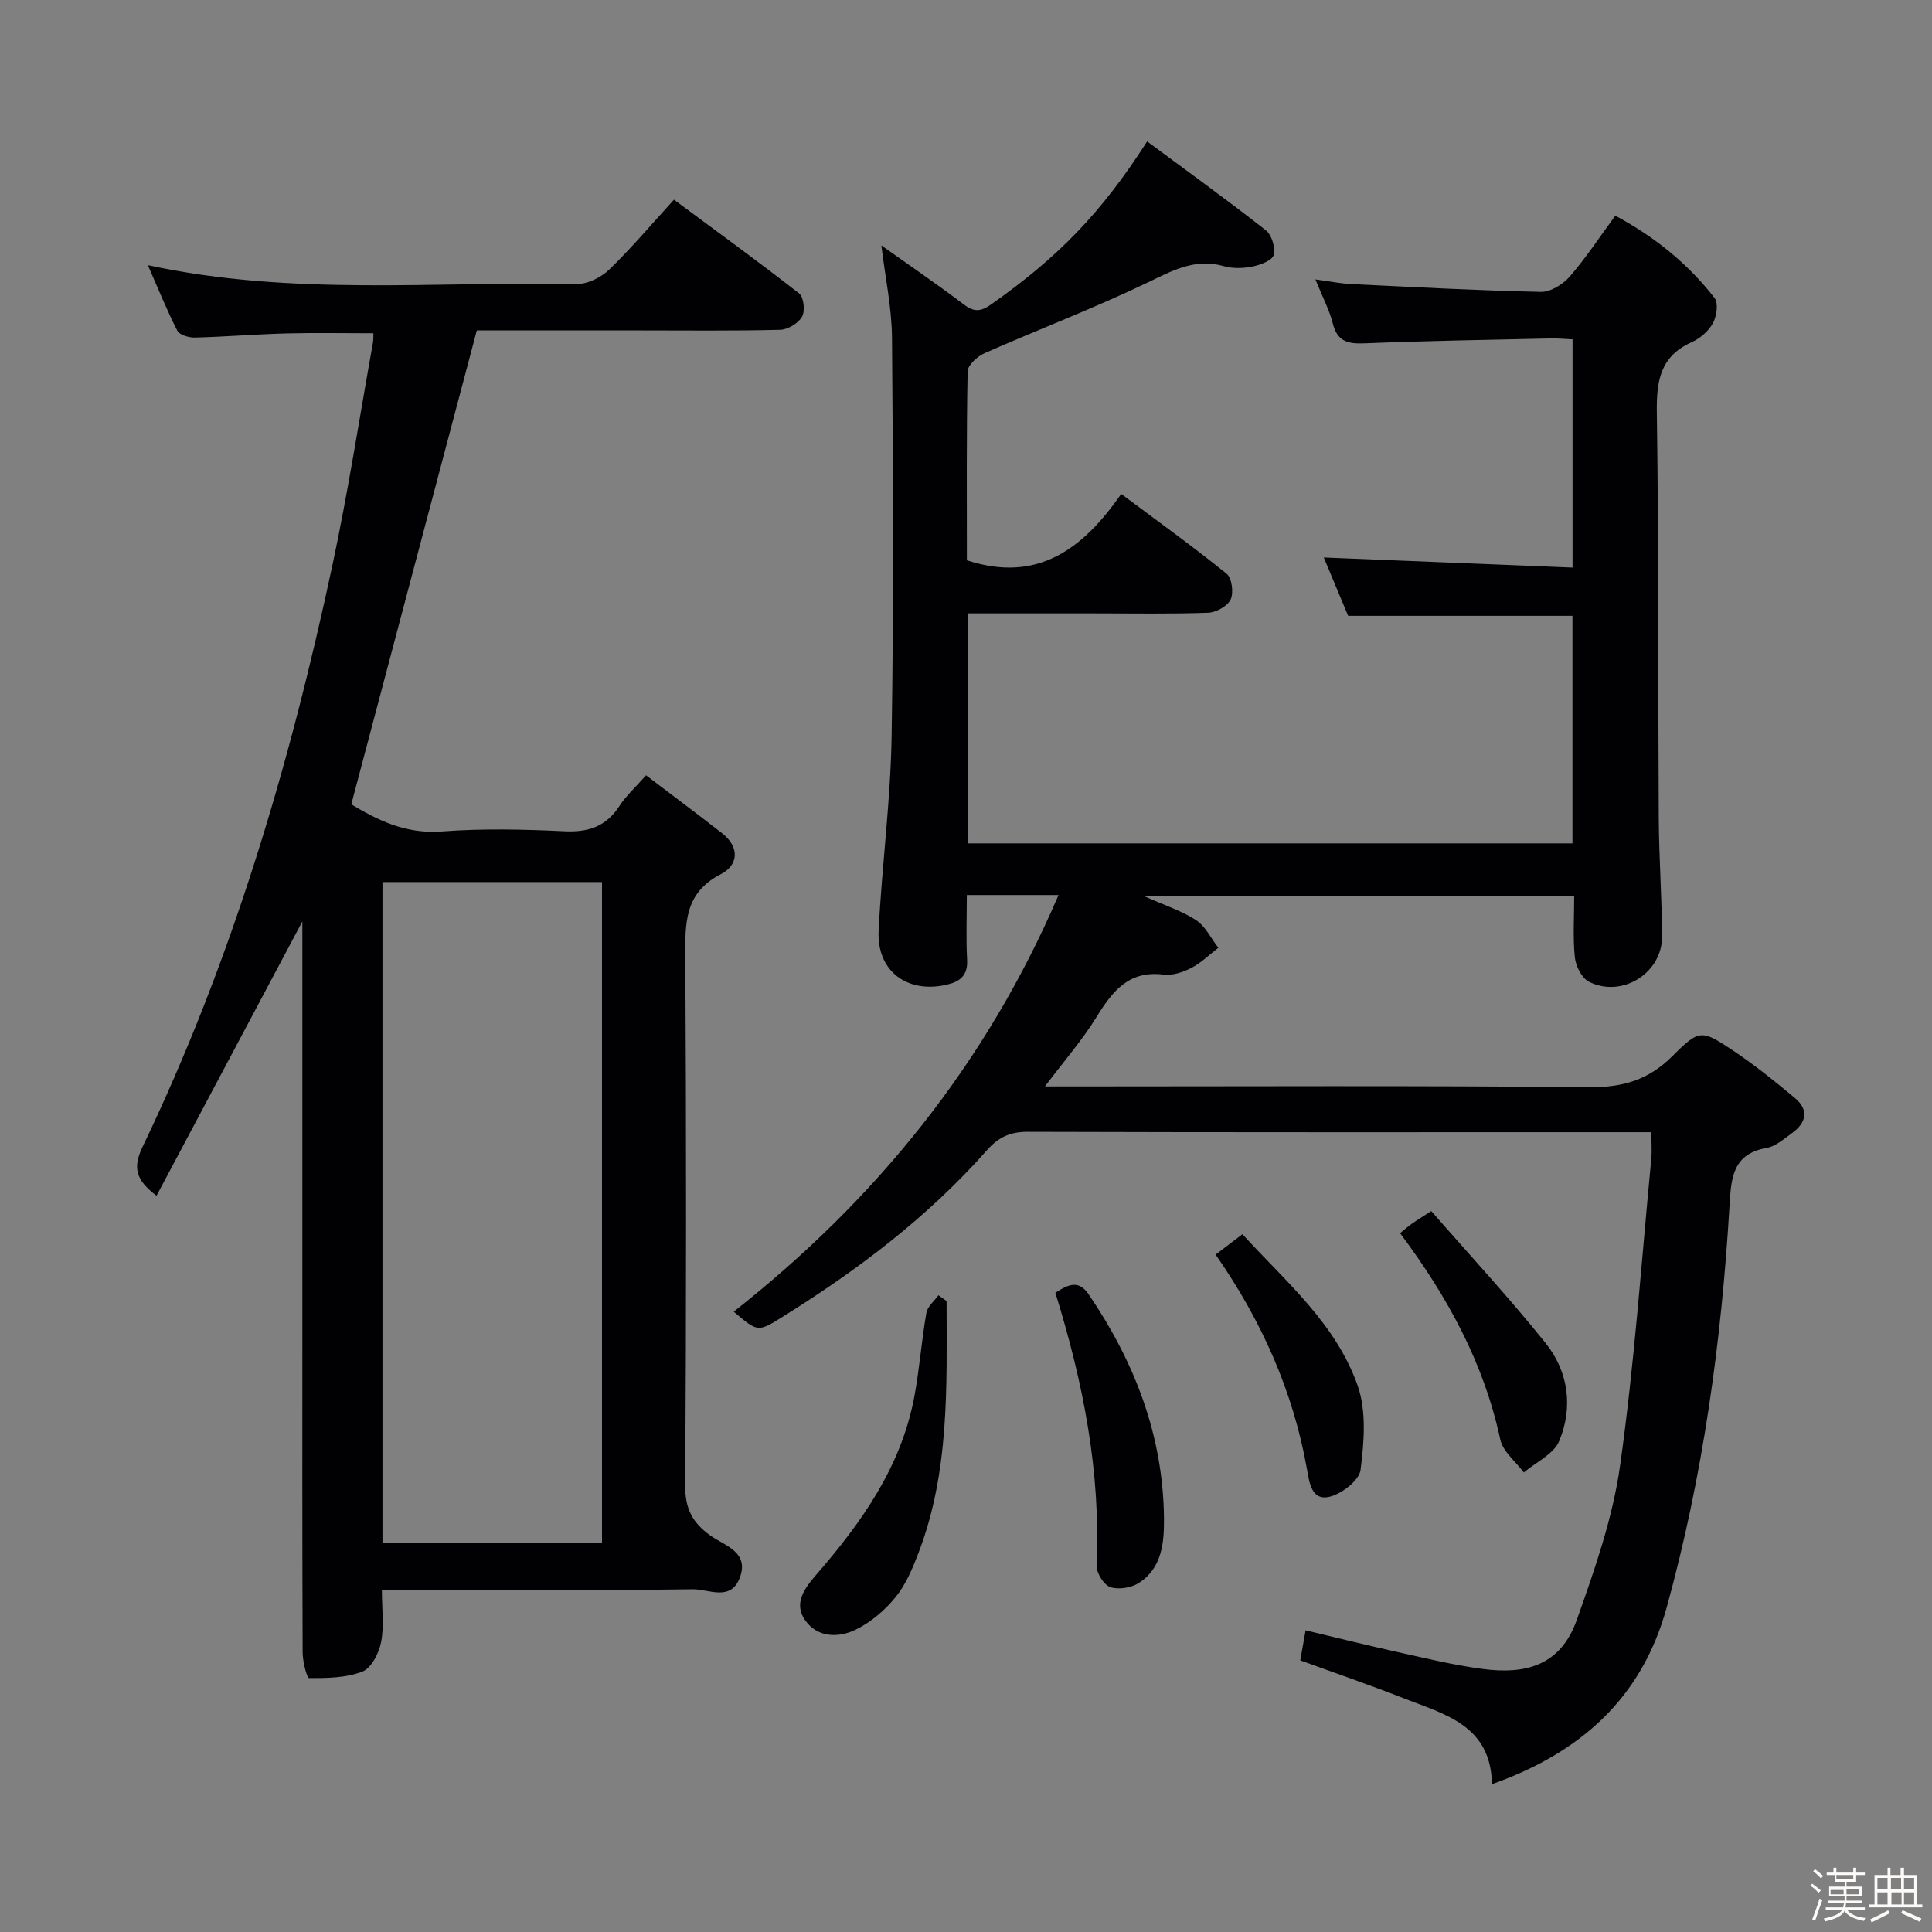 <svg enable-background="new 0 0 400 400" viewBox="0 0 400 400" xmlns="http://www.w3.org/2000/svg"><rect x="0" y="0" width="400" height="400" fill="#808080" stroke="none"/><path d="m374.8 390.4.4-.4c.7.5 1.3 1 1.8 1.4l-.5.5c-.5-.6-1.1-1.1-1.7-1.5zm1 7.3-.6-.3c.5-1.4 1.1-2.8 1.5-4.3.2.1.4.2.6.3-.5 1.3-1 2.8-1.5 4.3zm-.4-10.3.4-.4c.4.3 1 .8 1.7 1.4l-.5.5c-.4-.5-1-1-1.6-1.5zm2.5.3h1.7v-1h.6v1h3.5v-1h.6v1h1.8v.5h-1.8v1.4h-2v1h3.2v2h-3.2v.9h3.3v.5h-3.4c0 .3-.1.6-.1.9h4v.5h-3.7c.7.9 1.9 1.5 3.8 1.7-.1.2-.2.4-.3.6-2.1-.4-3.5-1.1-4-2.1-.4 1-1.8 1.7-4 2.2-.1-.2-.2-.4-.3-.6 2.1-.4 3.4-1 3.8-1.8h-3.4v-.5h3.6c.1-.3.1-.6.2-.9h-3.3v-.5h3.4c0-.3 0-.6 0-.9h-3.2v-2h3.3v-1h-2.1v-1.4h-1.7v-.5zm1.1 3.5v1h2.7c0-.3 0-.4 0-.4 0-.1 0-.2 0-.2 0-.1 0-.2 0-.3h-2.7zm1.2-3v.9h3.5v-.9zm4.7 3h-2.6v.6.4h2.6z" fill="#fcfbfa"/><path d="m393.6 386.7h.6v1.5h2.7v6.1h1.1v.6h-11v-.6h1.1v-6.1h2.7v-1.5h.6v1.5h2.1v-1.5zm-2.7 8.8.4.6c-1.2.6-2.5 1.3-3.8 1.9-.1-.2-.2-.4-.3-.6 1.2-.6 2.5-1.2 3.7-1.9zm-2.2-6.7v2.4h2.1v-2.4zm0 3v2.5h2.1v-2.5zm2.8-3v2.4h2.1v-2.4zm.1 3v2.5h2.1v-2.5h-2.2zm5.9 6.1c-1.4-.7-2.7-1.3-3.9-1.8l.3-.6c1.5.6 2.7 1.2 3.9 1.7zm-1.2-9.1h-2.1v2.4h2.1zm-2.1 3v2.5h2.1v-2.5z" fill="#fcfbfa"/><g fill="#010104"><path d="m341.9 234.41c-2.49 0-4.3 0-6.11 0-41 0-82 .05-122.99-.08-3.67-.01-6.05 1.08-8.5 3.85-12.23 13.84-26.82 24.85-42.44 34.56-4.96 3.08-4.98 3.05-9.95-1.17 29.28-23.07 52.13-51.05 67.25-86.26-7.07 0-12.67 0-18.99 0 0 4.58-.18 9.02.06 13.44.17 3.23-1.5 4.49-4.21 5.12-8.2 1.89-14.52-2.81-14.11-11.17.66-13.44 2.48-26.83 2.69-40.27.45-27.49.3-54.99.08-82.49-.05-6.24-1.4-12.47-2.2-19.13 5.84 4.15 11.59 8.07 17.12 12.26 2.12 1.61 3.51 1.43 5.61-.05 13.85-9.76 22.77-18.87 32.29-33.74 8.25 6.12 16.54 12.09 24.57 18.39 1.23.96 2.03 3.62 1.63 5.13-.3 1.13-2.76 2.05-4.39 2.38-1.91.39-4.09.45-5.94-.08-5.97-1.69-10.62.92-15.8 3.41-11.05 5.31-22.54 9.68-33.76 14.63-1.47.65-3.44 2.45-3.47 3.74-.26 13.13-.16 26.27-.16 39.12 14.61 4.78 24.04-2.34 31.95-13.74 7.67 5.73 14.92 10.93 21.84 16.54 1.09.88 1.47 3.92.82 5.32-.65 1.38-3.01 2.68-4.67 2.74-7.82.28-15.66.13-23.49.13-8.63 0-17.25 0-26.17 0v47.62h125.1c0-15.61 0-31.32 0-47.11-15.32 0-30.56 0-46.44 0-1.53-3.65-3.29-7.88-5.05-12.08 17.17.7 34.15 1.38 51.51 2.09 0-16.09 0-31.34 0-47.25-1.42-.06-3-.23-4.59-.19-12.81.29-25.63.49-38.43 1.01-3.43.14-5.66-.31-6.61-4.08-.72-2.85-2.14-5.52-3.61-9.15 2.94.39 5.11.84 7.3.95 13.12.64 26.24 1.34 39.37 1.63 2 .04 4.55-1.53 5.95-3.13 3.37-3.87 6.2-8.2 9.47-12.65 8.13 4.36 15.04 9.93 20.56 17.06.82 1.06.43 3.77-.35 5.2-.9 1.64-2.66 3.16-4.4 3.94-6.54 2.93-7.3 8.05-7.21 14.55.4 27.99.24 55.99.4 83.98.05 8.15.63 16.3.69 24.45.05 7.62-8.29 12.87-15.14 9.43-1.48-.74-2.73-3.22-2.92-5.01-.43-4.1-.14-8.28-.14-12.81-29.46 0-58.6 0-89.28 0 4.58 2.05 8.07 3.14 11.01 5.08 1.94 1.28 3.09 3.77 4.59 5.71-1.84 1.42-3.54 3.11-5.57 4.16-1.72.89-3.9 1.62-5.75 1.39-7.21-.91-10.6 3.43-13.9 8.78-2.92 4.75-6.64 9.01-10.68 14.37h6.17c35.5 0 71-.19 106.49.16 6.97.07 12.31-1.49 17.28-6.46 5.61-5.63 6.05-5.45 12.7-1.01 4.4 2.94 8.54 6.29 12.61 9.69 3.09 2.58 2.32 5.23-.68 7.37-1.62 1.16-3.31 2.67-5.14 2.99-7.01 1.21-7.35 6.18-7.68 11.78-1.66 28.23-5.49 56.14-13.05 83.46-5.13 18.56-17.63 29.91-36.14 36.48-.24-12.2-9.76-14.44-18.17-17.74-7.08-2.78-14.28-5.25-21.52-7.89.35-1.95.66-3.71 1.1-6.22 6.47 1.54 12.8 3.12 19.17 4.53 5.83 1.29 11.66 2.71 17.57 3.48 8.58 1.12 15.98-.54 19.39-10.12 3.7-10.41 7.44-21.07 8.97-31.93 2.97-21.03 4.42-42.28 6.46-63.44.17-1.65.03-3.31.03-5.65z"/><path d="m79.07 329.17c0 3.98.48 7.52-.17 10.85-.44 2.26-2.03 5.35-3.88 6.07-3.37 1.31-7.32 1.35-11.02 1.34-.47 0-1.34-3.46-1.34-5.31-.09-22.5-.06-45-.06-67.5 0-26 0-52 0-78 0-1.79 0-3.57 0-5.85-10.2 19.18-20.09 37.79-30.19 56.79-4.34-3.26-4.95-5.85-2.88-10.15 18.44-38.39 30.45-78.94 39.31-120.46 3.25-15.23 5.62-30.66 8.37-46 .11-.62.07-1.27.1-1.95-6.13 0-12.06-.12-17.99.03-6.32.17-12.63.69-18.94.86-1.24.03-3.19-.52-3.65-1.4-2.17-4.21-3.93-8.62-6.11-13.59 29.87 6.46 59.39 3.32 88.75 3.9 2.26.04 5.05-1.34 6.73-2.96 4.54-4.37 8.62-9.23 13.44-14.5 8.76 6.5 17.46 12.8 25.92 19.42.96.75 1.26 3.64.59 4.81-.77 1.36-2.93 2.67-4.52 2.71-9.66.25-19.33.13-29 .13-11.65 0-23.3 0-33.81 0-8.72 32.94-17.28 65.24-25.99 98.12 5.01 3 11.01 6.21 18.73 5.62 8.45-.65 17-.44 25.48-.04 4.97.23 8.6-1.05 11.34-5.28 1.34-2.07 3.24-3.77 5.48-6.31 5.27 4 10.53 7.93 15.71 11.97 3.71 2.89 3.46 6.6-.25 8.51-7.51 3.87-7.37 10.08-7.33 17.1.21 36.5.2 73-.02 109.5-.03 4.73 1.44 7.59 5.16 10.29 2.9 2.1 8.22 3.38 6.11 8.83-1.9 4.89-6.44 2.28-9.65 2.32-19.5.27-39 .13-58.5.13-1.78 0-3.57 0-5.92 0zm.12-9.79h45.45c0-45.85 0-91.26 0-136.76-15.31 0-30.32 0-45.45 0z"/><path d="m195.98 269.37c.02 17.56.65 35.21-5.79 52.07-1.23 3.23-2.62 6.6-4.77 9.23-2.22 2.73-5.16 5.24-8.31 6.76-3.53 1.7-7.87 1.64-10.41-1.97-2.44-3.45-.17-6.59 2.22-9.34 9.46-10.9 17.72-22.5 20.41-37.09 1.05-5.7 1.47-11.51 2.47-17.22.23-1.32 1.63-2.43 2.5-3.64.56.39 1.12.79 1.68 1.2z"/><path d="m218.5 267.66c2.91-1.93 4.93-2.57 6.9.33 9.54 14.03 15.44 29.3 15.59 46.43.04 4.97-.42 10.22-5.16 13.29-1.59 1.03-4.25 1.47-5.97.88-1.35-.47-2.91-3-2.83-4.54.9-19.32-2.79-37.93-8.53-56.39z"/><path d="m289.87 255.31c.93-.75 1.67-1.4 2.47-1.97.93-.67 1.92-1.26 3.99-2.6 7.92 9.08 16.14 17.94 23.68 27.35 4.73 5.9 5.71 13.27 2.81 20.25-1.13 2.72-4.81 4.38-7.33 6.52-1.68-2.27-4.34-4.33-4.88-6.84-3.39-15.79-10.87-29.49-20.74-42.71z"/><path d="m251.68 259.75c1.88-1.43 3.45-2.62 5.55-4.22 8.94 9.79 19.35 18.51 23.85 31.33 1.86 5.29 1.34 11.72.61 17.46-.27 2.18-3.91 4.98-6.46 5.58-3.67.86-4.14-2.94-4.63-5.7-2.87-16.11-9.35-30.68-18.92-44.45z"/></g></svg>